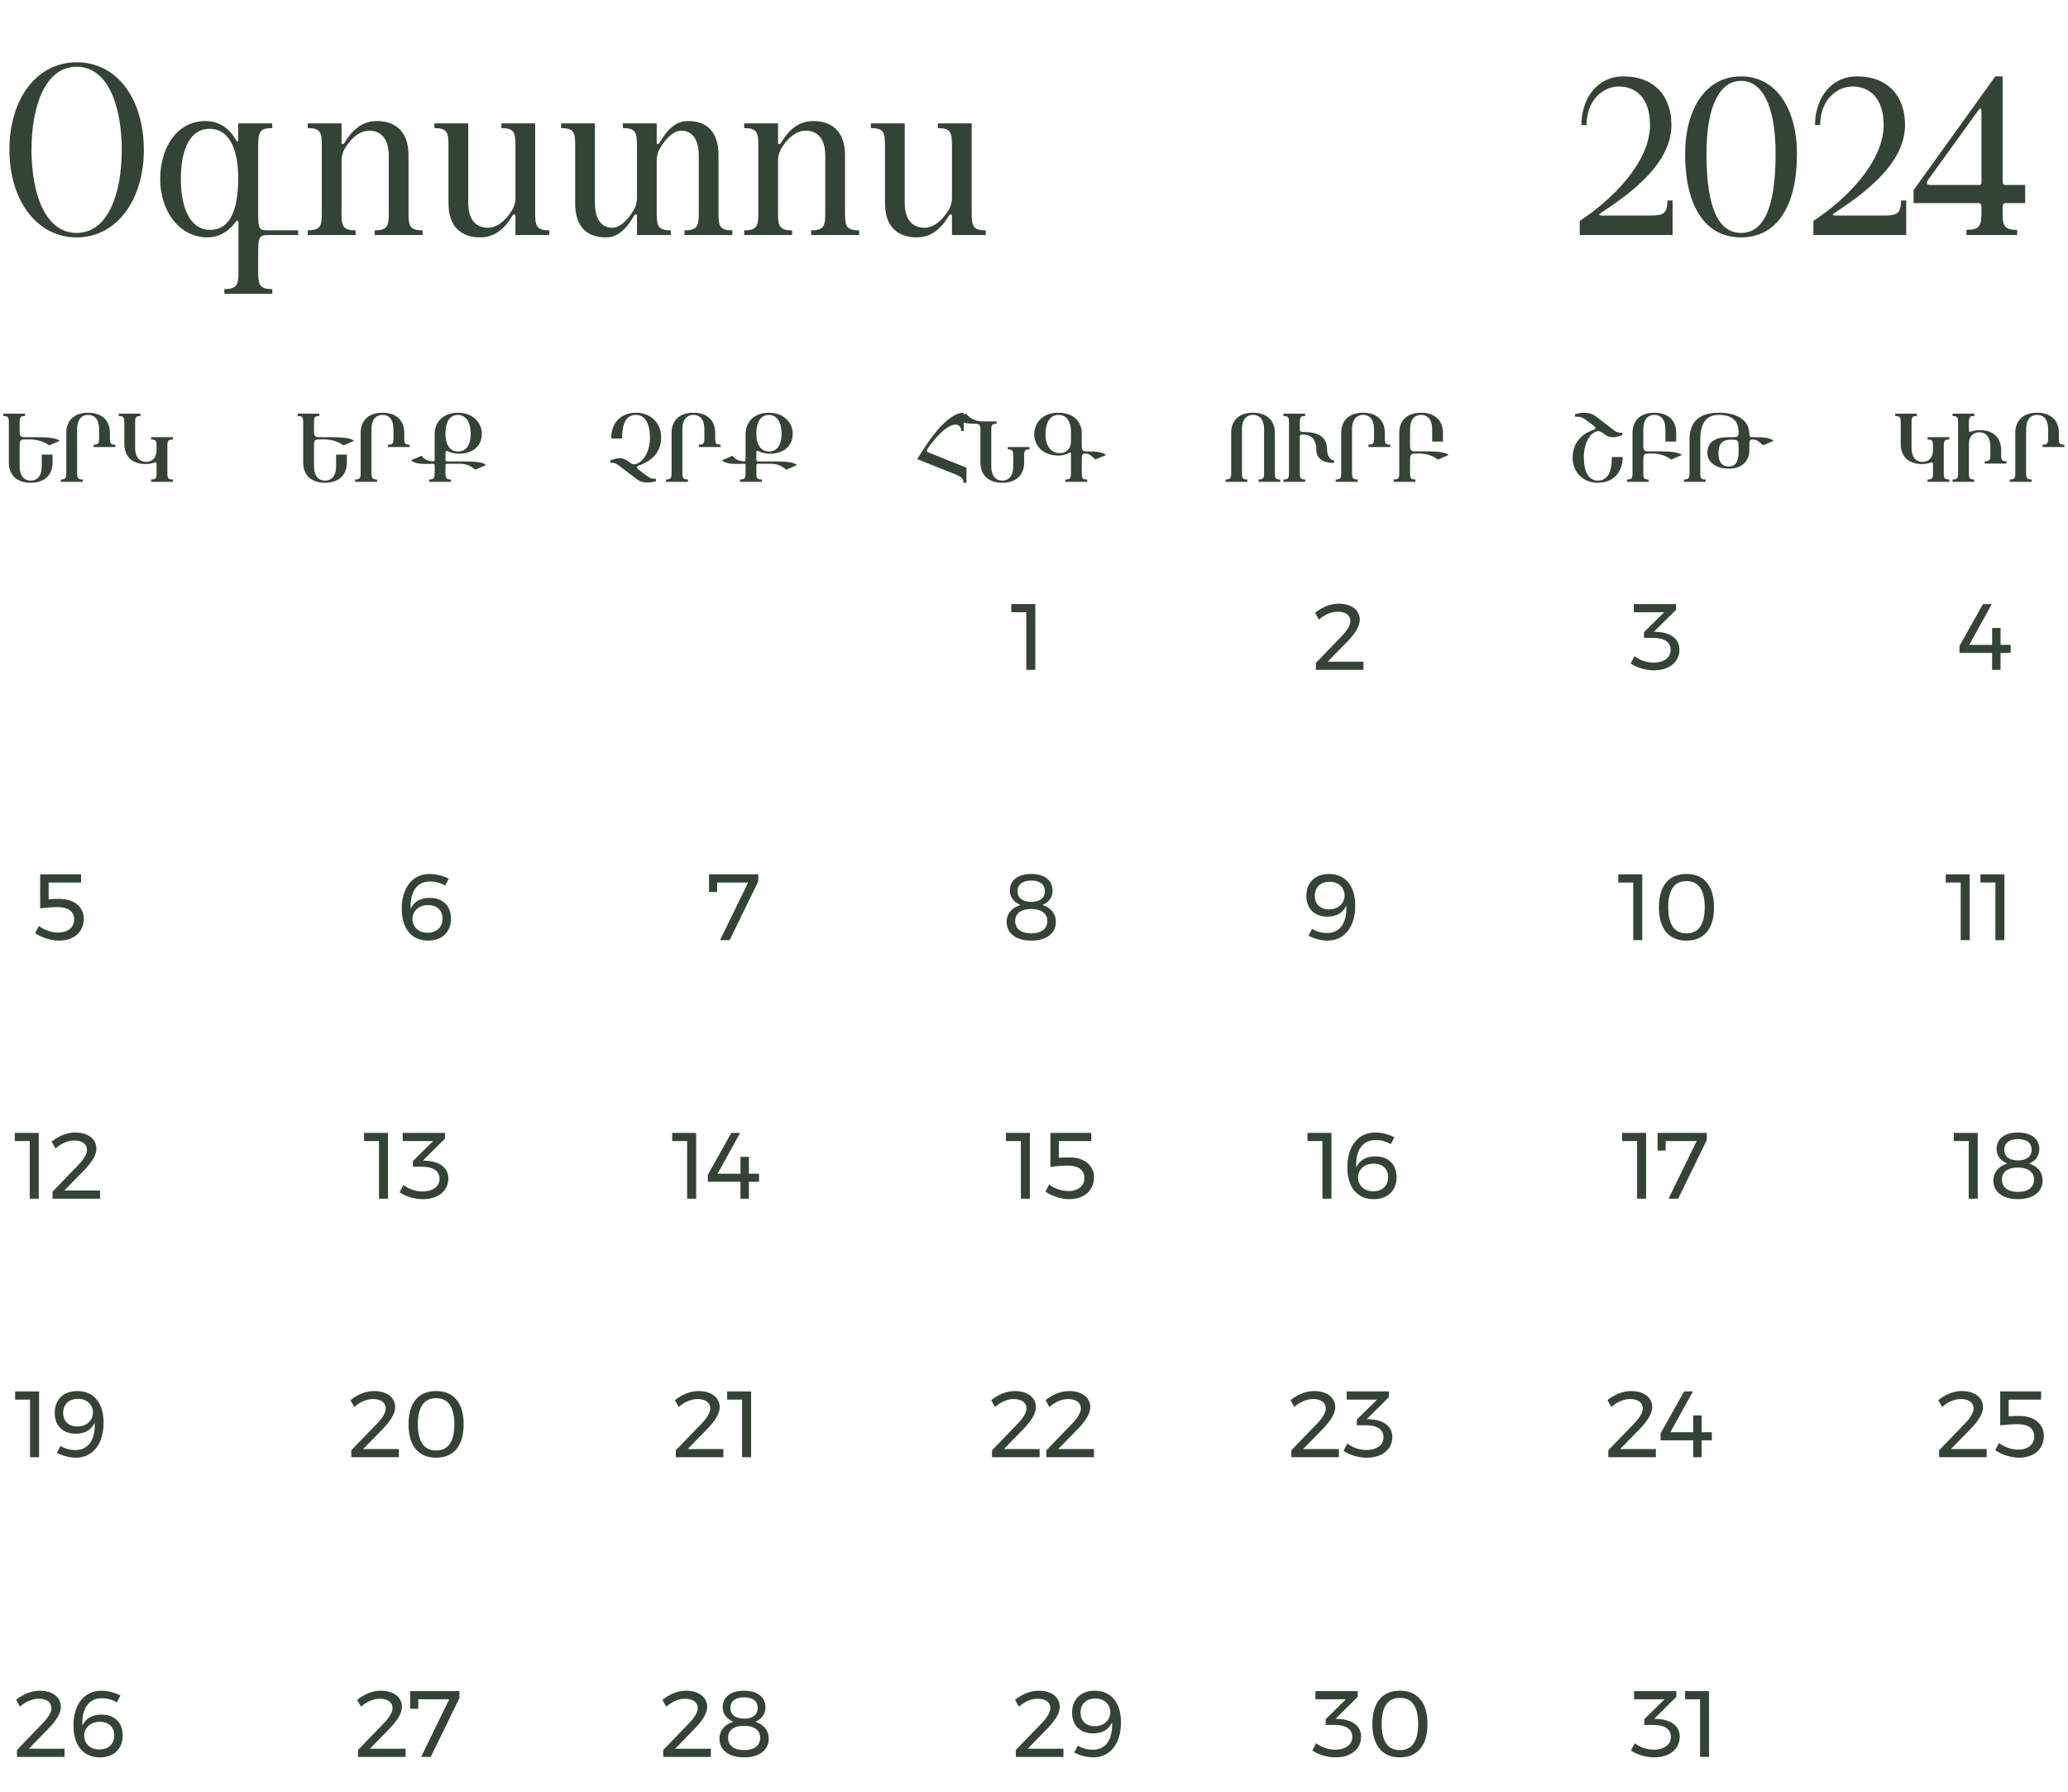 <?xml version="1.0" encoding="UTF-8"?> <svg xmlns="http://www.w3.org/2000/svg" width="352" height="305" viewBox="0 0 352 305" fill="none"><path d="M8.945 77.36V78.752C8.945 80.656 7.761 82.16 5.217 82.16C2.673 82.16 1.505 80.656 1.505 78.752V71.888C1.505 71.008 1.377 70.8 0.561 70.8V70.4H4.257V70.8C3.441 70.8 3.345 71.008 3.345 71.888V73.248C3.345 74.208 3.441 74.4 4.321 74.4H6.385C7.809 74.4 9.617 74.496 10.161 75.024L8.353 75.808C7.729 75.264 6.449 74.784 5.105 74.784H4.321C3.441 74.784 3.345 74.896 3.345 75.968V79.312C3.345 81.472 4.545 81.792 5.217 81.792C5.905 81.792 7.105 81.472 7.105 79.312V77.36H8.945ZM14.086 81.6V82H10.342V81.6C11.158 81.6 11.286 81.376 11.286 80.496V73.648C11.286 71.744 12.454 70.24 14.998 70.24C17.542 70.24 18.71 71.744 18.71 73.648V74.576C18.71 75.456 18.806 75.68 19.638 75.68V76.08H15.926V75.68C16.742 75.68 16.87 75.456 16.87 74.576V73.088C16.87 70.928 15.686 70.608 14.998 70.608C14.326 70.608 13.126 70.928 13.126 73.088V80.496C13.142 81.376 13.27 81.6 14.086 81.6ZM29.433 81.6V82H25.721V81.6C26.537 81.6 26.649 81.376 26.649 80.496V78.96C26.649 78.672 26.521 78.656 26.361 78.704C26.137 78.784 25.513 78.976 24.809 78.976C22.265 78.976 21.161 77.472 21.161 75.568V71.904C21.161 71.024 21.033 70.8 20.217 70.8V70.4H23.913V70.8C23.097 70.8 23.001 71.024 23.001 71.904V76.128C23.001 78.288 24.185 78.608 24.873 78.608C25.465 78.608 26.649 78.336 26.649 76.544V75.904C26.649 75.024 26.537 74.8 25.721 74.8V74.4H29.433V74.8C28.601 74.8 28.489 75.024 28.489 75.904V80.496C28.489 81.376 28.601 81.6 29.433 81.6Z" fill="#344434"></path><path d="M59.047 77.36V78.752C59.047 80.656 57.863 82.16 55.319 82.16C52.775 82.16 51.607 80.656 51.607 78.752V71.888C51.607 71.008 51.479 70.8 50.663 70.8V70.4H54.359V70.8C53.543 70.8 53.447 71.008 53.447 71.888V73.248C53.447 74.208 53.543 74.4 54.423 74.4H56.487C57.911 74.4 59.719 74.496 60.263 75.024L58.455 75.808C57.831 75.264 56.551 74.784 55.207 74.784H54.423C53.543 74.784 53.447 74.896 53.447 75.968V79.312C53.447 81.472 54.647 81.792 55.319 81.792C56.007 81.792 57.207 81.472 57.207 79.312V77.36H59.047ZM64.188 81.6V82H60.444V81.6C61.26 81.6 61.388 81.376 61.388 80.496V73.648C61.388 71.744 62.556 70.24 65.1 70.24C67.644 70.24 68.812 71.744 68.812 73.648V74.576C68.812 75.456 68.908 75.68 69.74 75.68V76.08H66.028V75.68C66.844 75.68 66.972 75.456 66.972 74.576V73.088C66.972 70.928 65.788 70.608 65.1 70.608C64.428 70.608 63.228 70.928 63.228 73.088V80.496C63.244 81.376 63.372 81.6 64.188 81.6ZM77.951 76.848C78.847 76.848 80.111 76.336 80.111 73.808C80.111 71.376 78.943 70.608 77.951 70.608C77.135 70.608 75.823 71.072 75.823 73.808C75.823 76.384 77.199 76.848 77.951 76.848ZM82.735 79.152L80.911 79.936C80.367 79.504 79.615 78.928 78.351 78.928H76.143C75.871 78.928 75.823 78.96 75.823 79.28V80.496C75.823 81.376 75.935 81.6 76.751 81.6V82H73.039V81.6C73.871 81.6 73.983 81.376 73.983 80.496V79.328C73.983 78.96 73.935 78.928 73.663 78.928C73.471 78.928 73.263 78.928 73.071 78.944C71.791 78.976 70.687 78.944 69.935 78.352L71.743 77.568C72.127 78.064 72.751 78.496 73.711 78.512C73.919 78.512 73.983 78.432 73.983 78.128V73.904C73.983 71.712 75.551 70.24 77.951 70.24C80.495 70.24 82.015 71.936 82.015 73.808C82.015 75.84 80.575 77.216 78.063 77.216C77.375 77.216 76.607 77.008 76.127 76.768C75.887 76.64 75.823 76.8 75.823 77.152V78.208C75.823 78.608 76.143 78.528 76.495 78.528H79.247C81.039 78.528 82.271 78.688 82.735 79.152Z" fill="#344434"></path><path d="M111.661 81.488V81.888C111.405 81.984 110.717 82.112 110.445 82.112C109.869 82.112 109.117 82.112 108.413 81.568L105.277 79.184C104.925 78.928 104.605 78.752 104.141 78.752H103.885V78.336C103.965 78.32 104.445 78.16 104.541 78.144C104.941 77.984 105.981 77.76 106.877 78.464L107.229 78.736C107.757 79.136 108.173 79.088 108.685 78.784C109.805 78.144 110.637 76.48 110.637 74.576C110.637 72.16 109.837 70.608 108.253 70.608C106.717 70.608 105.885 71.808 105.885 74.624H104.029C104.029 71.872 105.741 70.24 108.269 70.24C110.781 70.24 112.541 72 112.541 74.432C112.541 76.576 111.389 78.304 108.717 79.232C108.221 79.408 108.365 79.696 108.941 80.128L110.317 81.12C110.669 81.376 110.973 81.488 111.405 81.488C111.501 81.488 111.565 81.488 111.661 81.488ZM117.11 81.6V82H113.366V81.6C114.182 81.6 114.31 81.376 114.31 80.496V73.648C114.31 71.744 115.478 70.24 118.022 70.24C120.566 70.24 121.734 71.744 121.734 73.648V74.576C121.734 75.456 121.83 75.68 122.662 75.68V76.08H118.95V75.68C119.766 75.68 119.894 75.456 119.894 74.576V73.088C119.894 70.928 118.71 70.608 118.022 70.608C117.35 70.608 116.15 70.928 116.15 73.088V80.496C116.166 81.376 116.294 81.6 117.11 81.6ZM130.873 76.848C131.769 76.848 133.033 76.336 133.033 73.808C133.033 71.376 131.865 70.608 130.873 70.608C130.057 70.608 128.745 71.072 128.745 73.808C128.745 76.384 130.121 76.848 130.873 76.848ZM135.657 79.152L133.833 79.936C133.289 79.504 132.537 78.928 131.273 78.928H129.065C128.793 78.928 128.745 78.96 128.745 79.28V80.496C128.745 81.376 128.857 81.6 129.673 81.6V82H125.961V81.6C126.793 81.6 126.905 81.376 126.905 80.496V79.328C126.905 78.96 126.857 78.928 126.585 78.928C126.393 78.928 126.185 78.928 125.993 78.944C124.713 78.976 123.609 78.944 122.857 78.352L124.665 77.568C125.049 78.064 125.673 78.496 126.633 78.512C126.841 78.512 126.905 78.432 126.905 78.128V73.904C126.905 71.712 128.473 70.24 130.873 70.24C133.417 70.24 134.937 71.936 134.937 73.808C134.937 75.84 133.497 77.216 130.985 77.216C130.297 77.216 129.529 77.008 129.049 76.768C128.809 76.64 128.745 76.8 128.745 77.152V78.208C128.745 78.608 129.065 78.528 129.417 78.528H132.169C133.961 78.528 135.193 78.688 135.657 79.152Z" fill="#344434"></path><path d="M164.501 79.6V82.16H164.005C164.005 81.344 163.349 81.008 162.629 80.736L156.117 78.128C156.837 77.072 160.677 70.24 164.037 70.24V73.36H163.621C163.621 72.576 163.109 72.256 162.629 72.256C162.341 72.256 160.661 72.4 157.941 76.288C157.733 76.592 157.589 76.832 158.021 76.992L164.501 79.6ZM174.324 77.584V78.752C174.324 80.656 173.14 82.16 170.596 82.16C168.052 82.16 166.884 80.656 166.884 78.752V73.216C166.884 72.336 166.772 72.112 165.78 72.112C164.228 72.112 163.204 71.776 162.676 71.152L164.468 70.384C164.74 70.928 165.908 71.712 167.14 71.712H169.636V72.112C168.82 72.112 168.724 72.336 168.724 73.216V79.312C168.724 81.472 169.908 81.792 170.596 81.792C171.284 81.792 172.468 81.472 172.468 79.312V77.584C172.468 76.704 172.356 76.48 171.54 76.48V76.08H175.236V76.48C174.42 76.48 174.324 76.704 174.324 77.584ZM182.292 75.232V73.568C182.292 71.376 181.316 70.608 180.164 70.608C178.868 70.608 177.956 71.712 177.956 73.968C177.956 75.888 178.916 77.12 180.404 77.12C181.604 77.12 182.292 76.208 182.292 75.232ZM185.06 81.6V82H181.348V81.6C182.18 81.6 182.292 81.376 182.292 80.496V77.296C182.292 77.008 182.228 76.928 182.052 77.04C181.492 77.392 180.676 77.536 180.292 77.536C177.092 77.536 176.036 75.456 176.036 73.92C176.036 72.176 177.268 70.24 180.132 70.24C182.692 70.24 184.132 71.712 184.132 73.776V75.712C184.132 76.704 184.26 76.816 184.98 76.816C186.228 76.816 187.588 76.848 188.26 77.44L186.452 78.192C186.052 77.872 185.508 77.184 184.756 77.184C184.26 77.184 184.132 77.312 184.132 78.352V80.496C184.132 81.376 184.228 81.6 185.06 81.6Z" fill="#344434"></path><path d="M217.912 81.6V82H214.216V81.6C215.032 81.6 215.16 81.376 215.16 80.496V73.088C215.16 70.928 213.96 70.608 213.272 70.608C212.6 70.608 211.4 70.928 211.4 73.088V80.496C211.4 81.376 211.496 81.6 212.312 81.6V82H208.616V81.6C209.432 81.6 209.56 81.376 209.56 80.496V73.648C209.56 71.744 210.728 70.24 213.272 70.24C215.816 70.24 217 71.744 217 73.648V80.496C217 81.376 217.096 81.6 217.912 81.6ZM227.084 78.368V78.784C225.932 78.784 224.044 78.512 224.044 76.48C224.044 74.592 223.02 73.952 221.676 73.952C221.388 73.952 221.244 74.016 221.244 74.368V80.496C221.244 81.376 221.34 81.6 222.156 81.6V82H218.46V81.6C219.276 81.6 219.404 81.376 219.404 80.496V71.904C219.404 71.024 219.276 70.8 218.46 70.8V70.4H222.156V70.8C221.34 70.8 221.244 71.024 221.244 71.904V72.96C221.244 73.376 221.276 73.52 221.884 73.52C224.108 73.52 225.884 74.176 225.884 76.464C225.884 77.616 226.46 78.368 227.084 78.368ZM231.094 81.6V82H227.35V81.6C228.166 81.6 228.294 81.376 228.294 80.496V73.648C228.294 71.744 229.462 70.24 232.006 70.24C234.55 70.24 235.718 71.744 235.718 73.648V74.576C235.718 75.456 235.814 75.68 236.646 75.68V76.08H232.934V75.68C233.75 75.68 233.878 75.456 233.878 74.576V73.088C233.878 70.928 232.694 70.608 232.006 70.608C231.334 70.608 230.134 70.928 230.134 73.088V80.496C230.15 81.376 230.278 81.6 231.094 81.6ZM238.169 80.512V73.648C238.169 71.744 239.337 70.24 241.881 70.24C244.425 70.24 245.609 71.744 245.609 73.648V75.152H243.769V73.088C243.769 70.928 242.569 70.608 241.881 70.608C241.209 70.608 240.009 70.928 240.009 73.088V75.664C240.009 76.624 240.105 76.816 240.985 76.816H242.873C244.297 76.816 246.025 76.912 246.569 77.424L244.745 78.224C244.121 77.68 242.857 77.184 241.689 77.184H240.985C240.105 77.184 240.009 77.36 240.009 78.384V80.512C240.009 81.392 240.105 81.6 240.921 81.6V82H237.225V81.6C238.041 81.6 238.169 81.392 238.169 80.512Z" fill="#344434"></path><path d="M274.356 77.776H276.196C276.196 80.528 274.484 82.16 271.956 82.16C269.444 82.16 267.684 80.336 267.684 77.904C267.684 75.872 268.692 74 271.284 73.136C271.78 72.96 271.636 72.704 271.044 72.272L269.668 71.28C269.316 71.008 268.772 70.912 268.324 70.912C268.228 70.912 268.164 70.912 268.084 70.912V70.512C268.324 70.416 269.124 70.24 269.428 70.24C270.004 70.24 270.884 70.288 271.604 70.832L274.724 73.232C275.076 73.504 275.412 73.648 275.876 73.648H276.132V74.064C276.052 74.08 275.572 74.24 275.476 74.256C275.076 74.416 274.036 74.64 273.14 73.936L272.788 73.664C272.26 73.264 271.844 73.312 271.332 73.616C270.212 74.256 269.588 75.984 269.588 77.824C269.588 80.24 270.388 81.792 271.972 81.792C273.508 81.792 274.356 80.592 274.356 77.776ZM277.872 80.512V73.648C277.872 71.744 279.04 70.24 281.584 70.24C284.128 70.24 285.312 71.744 285.312 73.648V75.152H283.472V73.088C283.472 70.928 282.272 70.608 281.584 70.608C280.912 70.608 279.712 70.928 279.712 73.088V75.664C279.712 76.624 279.808 76.816 280.688 76.816H282.576C284 76.816 285.728 76.912 286.272 77.424L284.448 78.224C283.824 77.68 282.56 77.184 281.392 77.184H280.688C279.808 77.184 279.712 77.36 279.712 78.384V80.512C279.712 81.392 279.808 81.6 280.624 81.6V82H276.928V81.6C277.744 81.6 277.872 81.392 277.872 80.512ZM295.927 77.088V75.904C295.927 74.912 295.703 74.816 294.695 74.816C293.095 74.816 292.503 75.6 292.503 77.152C292.503 78.816 293.287 79.392 294.247 79.392C295.239 79.392 295.927 78.752 295.927 77.088ZM301.911 75.024L300.087 75.792C299.703 75.456 299.175 74.8 298.407 74.8C297.815 74.8 297.767 74.912 297.767 75.84V76.544C297.767 78.64 296.359 79.76 294.247 79.76C292.247 79.76 290.615 78.768 290.615 77.088C290.615 75.184 292.039 74.4 294.055 74.4H294.871C295.815 74.4 295.927 74.32 295.927 73.488C295.927 70.848 293.719 70.608 292.583 70.608C290.599 70.608 289.415 71.808 289.415 74.784V80.496C289.415 81.376 289.511 81.6 290.327 81.6V82H286.631V81.6C287.447 81.6 287.575 81.376 287.575 80.496V74.88C287.575 71.888 289.111 70.24 292.583 70.24C295.127 70.24 297.655 71.104 297.767 73.84C297.799 74.336 297.863 74.4 298.407 74.4C299.879 74.384 301.223 74.432 301.911 75.024Z" fill="#344434"></path><path d="M331.801 81.6V82H328.089V81.6C328.905 81.6 329.017 81.376 329.017 80.496V78.96C329.017 78.672 328.889 78.656 328.729 78.704C328.505 78.784 327.881 78.976 327.177 78.976C324.633 78.976 323.529 77.472 323.529 75.568V71.904C323.529 71.024 323.401 70.8 322.585 70.8V70.4H326.281V70.8C325.465 70.8 325.369 71.024 325.369 71.904V76.128C325.369 78.288 326.553 78.608 327.241 78.608C327.833 78.608 329.017 78.336 329.017 76.544V75.904C329.017 75.024 328.905 74.8 328.089 74.8V74.4H331.801V74.8C330.969 74.8 330.857 75.024 330.857 75.904V80.496C330.857 81.376 330.969 81.6 331.801 81.6ZM341.534 78.496V78.896H337.838V78.496C338.654 78.496 338.782 78.272 338.782 77.392V76.048C338.782 73.888 337.598 73.568 336.91 73.568C336.302 73.568 335.134 73.84 335.134 75.632V80.496C335.134 81.376 335.23 81.6 336.046 81.6V82H332.35V81.6C333.166 81.6 333.294 81.376 333.294 80.496V71.904C333.294 71.024 333.166 70.8 332.35 70.8V70.4H336.046V70.8C335.23 70.8 335.134 71.024 335.134 71.904V73.184C335.134 73.456 335.23 73.536 335.406 73.472C335.63 73.392 336.27 73.2 336.958 73.2C339.502 73.2 340.622 74.704 340.622 76.608V77.392C340.622 78.272 340.718 78.496 341.534 78.496ZM345.829 81.6V82H342.085V81.6C342.901 81.6 343.029 81.376 343.029 80.496V73.648C343.029 71.744 344.197 70.24 346.741 70.24C349.285 70.24 350.453 71.744 350.453 73.648V74.576C350.453 75.456 350.549 75.68 351.381 75.68V76.08H347.669V75.68C348.485 75.68 348.613 75.456 348.613 74.576V73.088C348.613 70.928 347.429 70.608 346.741 70.608C346.069 70.608 344.869 70.928 344.869 73.088V80.496C344.885 81.376 345.013 81.6 345.829 81.6Z" fill="#344434"></path><path d="M13.043 39.64C18.443 39.64 20.723 32.84 20.723 25.52C20.723 18.16 18.443 11.36 13.043 11.36C7.643 11.36 5.363 18.16 5.363 25.52C5.363 32.84 7.643 39.64 13.043 39.64ZM13.043 40.4C6.203 40.4 1.603 34 1.603 25.52C1.603 16.84 6.203 10.6 13.083 10.6C19.923 10.6 24.483 16.84 24.483 25.52C24.483 34 19.883 40.4 13.043 40.4ZM35.747 39.12C38.947 39.12 40.547 36.16 40.547 30.32C40.547 25.08 38.867 21.92 35.667 21.92C32.467 21.92 30.787 25.2 30.787 30.48C30.787 35.72 32.547 39.12 35.747 39.12ZM46.347 49.2V50H38.187V49.2C40.387 49.2 40.587 48.44 40.587 46.24V37.88C40.587 37.4 40.267 37.56 40.187 37.68C38.747 39.72 36.827 40.4 35.387 40.4C30.307 40.4 27.267 35.68 27.267 30.48C27.267 25.28 29.987 20.6 34.987 20.6C37.067 20.6 38.947 21.64 40.147 23.8C40.267 24 40.547 24.24 40.547 23.88V21H46.347V21.8C44.147 21.8 43.947 22.56 43.947 24.72V36.28C43.947 39.04 44.067 39.2 45.787 39.2H50.747V40H45.787C44.187 40 43.947 40.16 43.947 42.92V46.24C43.947 48.44 44.147 49.2 46.347 49.2ZM71.935 39.2V40H63.775V39.2C65.975 39.2 66.175 38.44 66.175 36.24V26.56C66.175 23.44 64.735 22.24 62.775 22.24C61.695 22.24 60.015 22.96 58.575 25.48C58.415 25.76 58.135 26.6 58.135 27.12V36.24C58.135 38.44 58.335 39.2 60.535 39.2V40H52.375V39.2C54.575 39.2 54.775 38.44 54.775 36.24V24.72C54.775 22.56 54.575 21.8 52.375 21.8V21H58.135V24.32C58.135 24.56 58.455 24.64 58.695 24.24C60.375 21.36 62.375 20.6 64.135 20.6C66.895 20.6 69.535 21.96 69.535 26.44V36.24C69.535 38.44 69.735 39.2 71.935 39.2ZM93.498 39.2V40H87.737V36.68C87.737 36.44 87.418 36.36 87.177 36.76C85.498 39.64 83.498 40.4 81.737 40.4C78.978 40.4 76.338 39.04 76.338 34.56V24.76C76.338 22.56 76.138 21.8 73.938 21.8V21H79.698V34.44C79.698 37.56 81.138 38.76 83.097 38.76C84.177 38.76 85.858 38.04 87.297 35.52C87.457 35.24 87.737 34.4 87.737 33.88V24.76C87.737 22.56 87.537 21.8 85.338 21.8V21H91.097V36.28C91.097 38.44 91.297 39.2 93.498 39.2ZM124.66 39.2V40H116.5V39.2C118.7 39.2 118.94 38.44 118.94 36.24V26.56C118.94 23.44 117.66 22.24 115.94 22.24C115.06 22.24 113.66 22.92 112.22 25.44C112.06 25.72 111.78 26.6 111.78 27.12V36.24C111.78 38.44 111.98 39.2 114.18 39.2V40H108.42V36.68C108.42 36.44 108.14 36.36 107.9 36.76C106.22 39.64 104.7 40.4 103.1 40.4C100.34 40.4 97.9 39.04 97.9 34.56V24.76C97.9 22.56 97.7 21.8 95.5 21.8V21H101.26V34.44C101.26 37.56 102.54 38.76 104.26 38.76C105.14 38.76 106.54 38.08 107.98 35.56C108.14 35.28 108.42 34.4 108.42 33.88V24.76C108.42 22.56 108.22 21.8 106.02 21.8V21H111.78V24.32C111.78 24.56 112.06 24.64 112.3 24.24C113.98 21.36 115.5 20.6 117.1 20.6C119.86 20.6 122.3 21.96 122.3 26.44V36.24C122.3 38.44 122.46 39.2 124.66 39.2ZM146.232 39.2V40H138.072V39.2C140.272 39.2 140.472 38.44 140.472 36.24V26.56C140.472 23.44 139.032 22.24 137.072 22.24C135.992 22.24 134.312 22.96 132.872 25.48C132.712 25.76 132.432 26.6 132.432 27.12V36.24C132.432 38.44 132.632 39.2 134.832 39.2V40H126.672V39.2C128.872 39.2 129.072 38.44 129.072 36.24V24.72C129.072 22.56 128.872 21.8 126.672 21.8V21H132.432V24.32C132.432 24.56 132.752 24.64 132.992 24.24C134.672 21.36 136.672 20.6 138.432 20.6C141.192 20.6 143.832 21.96 143.832 26.44V36.24C143.832 38.44 144.032 39.2 146.232 39.2ZM167.794 39.2V40H162.034V36.68C162.034 36.44 161.714 36.36 161.474 36.76C159.794 39.64 157.794 40.4 156.034 40.4C153.274 40.4 150.634 39.04 150.634 34.56V24.76C150.634 22.56 150.434 21.8 148.234 21.8V21H153.994V34.44C153.994 37.56 155.434 38.76 157.394 38.76C158.474 38.76 160.154 38.04 161.594 35.52C161.754 35.24 162.034 34.4 162.034 33.88V24.76C162.034 22.56 161.834 21.8 159.634 21.8V21H165.394V36.28C165.394 38.44 165.594 39.2 167.794 39.2Z" fill="#344434"></path><path d="M284.696 40H268.896V37.6C274.376 34 280.856 27.64 280.856 21.24C280.856 16.88 278.616 14.72 275.536 14.72C272.976 14.72 270.056 16.92 270.056 21.28H269.176C269.176 16.68 271.936 13 276.296 13C281.816 13 284.496 16.6 284.496 21.24C284.496 27.56 278.296 32.44 272.496 36.24C272.096 36.52 272.056 36.68 272.616 36.68H280.936C283.136 36.68 283.816 36.32 283.816 34.12H284.696V40ZM296.346 40.4C289.906 40.4 286.826 34.56 286.826 26.24C286.826 18.64 290.266 13 296.346 13C302.426 13 305.866 18.64 305.866 26.24C305.866 34.56 302.786 40.4 296.346 40.4ZM296.346 39.64C300.026 39.64 302.226 35.76 302.226 26.16C302.226 17.72 299.826 13.76 296.346 13.76C292.866 13.76 290.466 17.72 290.466 26.16C290.466 35.76 292.666 39.64 296.346 39.64ZM324.462 40H308.662V37.6C314.142 34 320.622 27.64 320.622 21.24C320.622 16.88 318.382 14.72 315.302 14.72C312.742 14.72 309.822 16.92 309.822 21.28H308.942C308.942 16.68 311.702 13 316.062 13C321.582 13 324.262 16.6 324.262 21.24C324.262 27.56 318.062 32.44 312.262 36.24C311.862 36.52 311.822 36.68 312.382 36.68H320.702C322.902 36.68 323.582 36.32 323.582 34.12H324.462V40ZM343.351 40H334.711V39.12C336.911 39.12 337.271 38.44 337.271 36.24V35.28C337.271 34.48 336.911 34.56 336.431 34.56H325.711V32.36L339.631 13H340.871V30.76C340.871 31.56 341.191 31.48 341.671 31.48H344.711V34.56H341.671C341.191 34.56 340.871 34.52 340.871 35.32V36.24C340.871 38.44 341.151 39.12 343.351 39.12V40ZM337.271 30.76V19C337.271 18.2 336.991 18.4 336.631 18.92L328.231 30.56C327.871 31.08 327.831 31.48 328.591 31.48H336.471C337.151 31.48 337.271 31.56 337.271 30.76Z" fill="#344434"></path><path d="M172.143 102.8H176.223V114H174.687V104.192H172.143V102.8Z" fill="#344434"></path><path d="M175.518 148.736C177.774 148.736 179.166 149.808 179.166 151.584C179.166 152.704 178.51 153.568 177.438 154.016C178.846 154.464 179.726 155.472 179.726 156.864C179.726 158.848 178.11 160.08 175.534 160.08C172.958 160.08 171.342 158.864 171.342 156.896C171.342 155.488 172.254 154.464 173.694 154.016C172.558 153.536 171.886 152.672 171.886 151.536C171.886 149.792 173.294 148.736 175.518 148.736ZM175.534 149.856C174.062 149.856 173.198 150.528 173.198 151.664C173.198 152.816 174.062 153.488 175.534 153.488C177.006 153.488 177.854 152.816 177.854 151.664C177.854 150.528 177.006 149.856 175.534 149.856ZM175.518 154.704C173.806 154.704 172.798 155.456 172.798 156.72C172.798 158.064 173.806 158.848 175.534 158.848C177.246 158.848 178.27 158.064 178.27 156.736C178.27 155.472 177.246 154.704 175.518 154.704Z" fill="#344434"></path><path d="M171.221 192.8H175.301V204H173.765V194.192H171.221V192.8ZM182.103 196.976C184.615 196.976 186.215 198.4 186.215 200.336C186.215 202.592 184.551 204.08 181.991 204.08C180.647 204.08 179.079 203.568 177.943 202.816L178.567 201.584C179.543 202.304 180.743 202.704 181.847 202.704C183.527 202.704 184.583 201.824 184.583 200.448C184.583 199.168 183.591 198.368 181.751 198.368C181.159 198.368 179.623 198.464 178.791 198.592V192.8H185.751V194.192H180.231V197.04C180.791 196.992 181.607 196.976 182.103 196.976Z" fill="#344434"></path><path d="M170.874 246.608H176.954V248H168.858V246.816L173.194 242.32C174.122 241.392 174.73 240.4 174.73 239.712C174.73 238.704 173.914 238.096 172.538 238.096C171.498 238.096 170.298 238.608 169.37 239.456L168.714 238.288C169.898 237.328 171.322 236.736 172.73 236.736C174.89 236.736 176.33 237.808 176.33 239.504C176.33 240.592 175.482 241.872 174.25 243.152L170.874 246.608ZM180.124 246.608H186.204V248H178.108V246.816L182.444 242.32C183.372 241.392 183.98 240.4 183.98 239.712C183.98 238.704 183.164 238.096 181.788 238.096C180.748 238.096 179.548 238.608 178.62 239.456L177.964 238.288C179.148 237.328 180.572 236.736 181.98 236.736C184.14 236.736 185.58 237.808 185.58 239.504C185.58 240.592 184.732 241.872 183.5 243.152L180.124 246.608Z" fill="#344434"></path><path d="M174.929 297.608H181.009V299H172.913V297.816L177.249 293.32C178.177 292.392 178.785 291.4 178.785 290.712C178.785 289.704 177.969 289.096 176.593 289.096C175.553 289.096 174.353 289.608 173.425 290.456L172.769 289.288C173.953 288.328 175.377 287.736 176.785 287.736C178.945 287.736 180.385 288.808 180.385 290.504C180.385 291.592 179.537 292.872 178.305 294.152L174.929 297.608ZM183.459 297.08C184.179 297.528 185.123 297.784 185.987 297.784C188.291 297.784 189.427 295.928 189.283 293.112C188.755 294.344 187.619 295 186.067 295C183.843 295 182.483 293.624 182.483 291.448C182.483 289.16 184.019 287.736 186.339 287.736C189.107 287.736 190.803 289.72 190.803 293.144C190.803 296.728 188.979 299.08 186.083 299.08C185.027 299.08 183.763 298.744 182.851 298.248L183.459 297.08ZM186.435 289.064C184.947 289.064 183.923 289.96 183.923 291.464C183.923 292.872 184.867 293.768 186.339 293.768C188.019 293.768 188.995 292.632 188.995 291.368C188.995 290.344 188.227 289.064 186.435 289.064Z" fill="#344434"></path><path d="M225.999 112.608H232.079V114H223.983V112.816L228.319 108.32C229.247 107.392 229.855 106.4 229.855 105.712C229.855 104.704 229.039 104.096 227.663 104.096C226.623 104.096 225.423 104.608 224.495 105.456L223.839 104.288C225.023 103.328 226.447 102.736 227.855 102.736C230.015 102.736 231.455 103.808 231.455 105.504C231.455 106.592 230.607 107.872 229.375 109.152L225.999 112.608Z" fill="#344434"></path><path d="M223.334 158.08C224.054 158.528 224.998 158.784 225.862 158.784C228.166 158.784 229.302 156.928 229.158 154.112C228.63 155.344 227.494 156 225.942 156C223.718 156 222.358 154.624 222.358 152.448C222.358 150.16 223.894 148.736 226.214 148.736C228.982 148.736 230.678 150.72 230.678 154.144C230.678 157.728 228.854 160.08 225.958 160.08C224.902 160.08 223.638 159.744 222.726 159.248L223.334 158.08ZM226.31 150.064C224.822 150.064 223.798 150.96 223.798 152.464C223.798 153.872 224.742 154.768 226.214 154.768C227.894 154.768 228.87 153.632 228.87 152.368C228.87 151.344 228.102 150.064 226.31 150.064Z" fill="#344434"></path><path d="M222.549 192.8H226.629V204H225.093V194.192H222.549V192.8ZM236.727 194.72C236.007 194.272 235.047 194.016 234.183 194.016C231.847 194.016 230.711 195.872 230.855 198.672C231.399 197.456 232.535 196.8 234.103 196.8C236.343 196.8 237.719 198.176 237.719 200.352C237.719 202.64 236.167 204.08 233.831 204.08C231.031 204.08 229.335 202.08 229.335 198.64C229.335 195.072 231.175 192.736 234.071 192.736C235.143 192.736 236.423 193.056 237.335 193.552L236.727 194.72ZM233.831 198.032C232.135 198.032 231.143 199.152 231.159 200.416C231.143 201.456 231.927 202.736 233.735 202.736C235.239 202.736 236.279 201.84 236.279 200.336C236.279 198.912 235.319 198.032 233.831 198.032Z" fill="#344434"></path><path d="M221.819 246.608H227.899V248H219.803V246.816L224.139 242.32C225.067 241.392 225.675 240.4 225.675 239.712C225.675 238.704 224.859 238.096 223.483 238.096C222.443 238.096 221.243 238.608 220.315 239.456L219.659 238.288C220.843 237.328 222.267 236.736 223.675 236.736C225.835 236.736 227.275 237.808 227.275 239.504C227.275 240.592 226.427 241.872 225.195 243.152L221.819 246.608ZM233.325 241.552C235.517 241.68 236.989 242.752 236.989 244.544C236.989 246.624 235.309 248.08 232.637 248.08C231.197 248.08 229.693 247.6 228.685 246.912L229.341 245.664C230.221 246.352 231.389 246.768 232.541 246.768C234.397 246.768 235.485 245.888 235.485 244.592C235.485 243.248 234.365 242.56 232.493 242.56H230.957V241.584L234.397 238.192H229.229L229.213 236.8H236.413V237.776L232.653 241.504L233.325 241.552Z" fill="#344434"></path><path d="M228.013 292.552C230.205 292.68 231.677 293.752 231.677 295.544C231.677 297.624 229.997 299.08 227.325 299.08C225.885 299.08 224.381 298.6 223.373 297.912L224.029 296.664C224.909 297.352 226.077 297.768 227.229 297.768C229.085 297.768 230.173 296.888 230.173 295.592C230.173 294.248 229.053 293.56 227.181 293.56H225.645V292.584L229.085 289.192H223.917L223.901 287.8H231.101V288.776L227.341 292.504L228.013 292.552ZM238.284 287.736C241.292 287.736 242.972 289.752 242.972 293.4C242.972 297.048 241.292 299.08 238.284 299.08C235.26 299.08 233.596 297.048 233.596 293.4C233.596 289.752 235.26 287.736 238.284 287.736ZM238.284 288.952C236.236 288.952 235.18 290.424 235.18 293.4C235.18 296.36 236.236 297.848 238.284 297.848C240.332 297.848 241.388 296.36 241.388 293.4C241.388 290.424 240.332 288.952 238.284 288.952Z" fill="#344434"></path><path d="M282.2 107.552C284.392 107.68 285.864 108.752 285.864 110.544C285.864 112.624 284.184 114.08 281.512 114.08C280.072 114.08 278.568 113.6 277.56 112.912L278.216 111.664C279.096 112.352 280.264 112.768 281.416 112.768C283.272 112.768 284.36 111.888 284.36 110.592C284.36 109.248 283.24 108.56 281.368 108.56H279.832V107.584L283.272 104.192H278.104L278.088 102.8H285.288V103.776L281.528 107.504L282.2 107.552Z" fill="#344434"></path><path d="M275.455 148.8H279.535V160H277.999V150.192H275.455V148.8ZM287.058 148.736C290.066 148.736 291.746 150.752 291.746 154.4C291.746 158.048 290.066 160.08 287.058 160.08C284.034 160.08 282.37 158.048 282.37 154.4C282.37 150.752 284.034 148.736 287.058 148.736ZM287.058 149.952C285.01 149.952 283.954 151.424 283.954 154.4C283.954 157.36 285.01 158.848 287.058 158.848C289.106 158.848 290.162 157.36 290.162 154.4C290.162 151.424 289.106 149.952 287.058 149.952Z" fill="#344434"></path><path d="M276.104 192.8H280.184V204H278.648V194.192H276.104V192.8ZM282.138 192.8H290.522V194L285.642 204H284.01L288.794 194.192H283.53L283.514 195.808H282.138V192.8Z" fill="#344434"></path><path d="M275.772 246.608H281.852V248H273.756V246.816L278.092 242.32C279.02 241.392 279.628 240.4 279.628 239.712C279.628 238.704 278.812 238.096 277.436 238.096C276.396 238.096 275.196 238.608 274.268 239.456L273.612 238.288C274.796 237.328 276.22 236.736 277.628 236.736C279.788 236.736 281.228 237.808 281.228 239.504C281.228 240.592 280.38 241.872 279.148 243.152L275.772 246.608ZM291.374 243.744V245.12H289.646V248H288.206V245.12H282.654V243.936L286.654 236.8H288.158L284.318 243.744H288.206V240.88H289.646V243.744H291.374Z" fill="#344434"></path><path d="M282.247 292.552C284.439 292.68 285.911 293.752 285.911 295.544C285.911 297.624 284.231 299.08 281.559 299.08C280.119 299.08 278.615 298.6 277.607 297.912L278.263 296.664C279.143 297.352 280.311 297.768 281.463 297.768C283.319 297.768 284.407 296.888 284.407 295.592C284.407 294.248 283.287 293.56 281.415 293.56H279.879V292.584L283.319 289.192H278.151L278.135 287.8H285.335V288.776L281.575 292.504L282.247 292.552ZM286.823 287.8H290.903V299H289.367V289.192H286.823V287.8Z" fill="#344434"></path><path d="M342.249 109.744V111.12H340.521V114H339.081V111.12H333.529V109.936L337.529 102.8H339.033L335.193 109.744H339.081V106.88H340.521V109.744H342.249Z" fill="#344434"></path><path d="M331.19 148.8H335.27V160H333.734V150.192H331.19V148.8ZM337.096 148.8H341.176V160H339.64V150.192H337.096V148.8Z" fill="#344434"></path><path d="M332.557 192.8H336.637V204H335.101V194.192H332.557V192.8ZM343.471 192.736C345.727 192.736 347.119 193.808 347.119 195.584C347.119 196.704 346.463 197.568 345.391 198.016C346.799 198.464 347.679 199.472 347.679 200.864C347.679 202.848 346.063 204.08 343.487 204.08C340.911 204.08 339.295 202.864 339.295 200.896C339.295 199.488 340.207 198.464 341.647 198.016C340.511 197.536 339.839 196.672 339.839 195.536C339.839 193.792 341.247 192.736 343.471 192.736ZM343.487 193.856C342.015 193.856 341.151 194.528 341.151 195.664C341.151 196.816 342.015 197.488 343.487 197.488C344.959 197.488 345.807 196.816 345.807 195.664C345.807 194.528 344.959 193.856 343.487 193.856ZM343.471 198.704C341.759 198.704 340.751 199.456 340.751 200.72C340.751 202.064 341.759 202.848 343.487 202.848C345.199 202.848 346.223 202.064 346.223 200.736C346.223 199.472 345.199 198.704 343.471 198.704Z" fill="#344434"></path><path d="M332.077 246.608H338.157V248H330.061V246.816L334.397 242.32C335.325 241.392 335.933 240.4 335.933 239.712C335.933 238.704 335.117 238.096 333.741 238.096C332.701 238.096 331.501 238.608 330.573 239.456L329.917 238.288C331.101 237.328 332.525 236.736 333.933 236.736C336.093 236.736 337.533 237.808 337.533 239.504C337.533 240.592 336.685 241.872 335.453 243.152L332.077 246.608ZM343.775 240.976C346.287 240.976 347.887 242.4 347.887 244.336C347.887 246.592 346.223 248.08 343.663 248.08C342.319 248.08 340.751 247.568 339.615 246.816L340.239 245.584C341.215 246.304 342.415 246.704 343.519 246.704C345.199 246.704 346.255 245.824 346.255 244.448C346.255 243.168 345.263 242.368 343.423 242.368C342.831 242.368 341.295 242.464 340.463 242.592V236.8H347.423V238.192H341.903V241.04C342.463 240.992 343.279 240.976 343.775 240.976Z" fill="#344434"></path><path d="M10.15 152.976C12.662 152.976 14.262 154.4 14.262 156.336C14.262 158.592 12.598 160.08 10.038 160.08C8.694 160.08 7.126 159.568 5.99 158.816L6.614 157.584C7.59 158.304 8.79 158.704 9.894 158.704C11.574 158.704 12.63 157.824 12.63 156.448C12.63 155.168 11.638 154.368 9.798 154.368C9.206 154.368 7.67 154.464 6.838 154.592V148.8H13.798V150.192H8.278V153.04C8.838 152.992 9.654 152.976 10.15 152.976Z" fill="#344434"></path><path d="M2.518 192.8H6.598V204H5.062V194.192H2.518V192.8ZM10.952 202.608H17.032V204H8.936V202.816L13.272 198.32C14.2 197.392 14.808 196.4 14.808 195.712C14.808 194.704 13.992 194.096 12.616 194.096C11.576 194.096 10.376 194.608 9.448 195.456L8.792 194.288C9.976 193.328 11.4 192.736 12.808 192.736C14.968 192.736 16.408 193.808 16.408 195.504C16.408 196.592 15.56 197.872 14.328 199.152L10.952 202.608Z" fill="#344434"></path><path d="M2.573 236.8H6.653V248H5.117V238.192H2.573V236.8ZM10.287 246.08C11.007 246.528 11.951 246.784 12.815 246.784C15.119 246.784 16.255 244.928 16.111 242.112C15.583 243.344 14.447 244 12.895 244C10.671 244 9.311 242.624 9.311 240.448C9.311 238.16 10.847 236.736 13.167 236.736C15.935 236.736 17.631 238.72 17.631 242.144C17.631 245.728 15.807 248.08 12.911 248.08C11.855 248.08 10.591 247.744 9.679 247.248L10.287 246.08ZM13.263 238.064C11.775 238.064 10.751 238.96 10.751 240.464C10.751 241.872 11.695 242.768 13.167 242.768C14.847 242.768 15.823 241.632 15.823 240.368C15.823 239.344 15.055 238.064 13.263 238.064Z" fill="#344434"></path><path d="M4.905 297.608H10.985V299H2.889V297.816L7.225 293.32C8.153 292.392 8.761 291.4 8.761 290.712C8.761 289.704 7.945 289.096 6.569 289.096C5.529 289.096 4.329 289.608 3.401 290.456L2.745 289.288C3.929 288.328 5.353 287.736 6.761 287.736C8.921 287.736 10.361 288.808 10.361 290.504C10.361 291.592 9.513 292.872 8.281 294.152L4.905 297.608ZM19.899 289.72C19.179 289.272 18.219 289.016 17.355 289.016C15.019 289.016 13.883 290.872 14.027 293.672C14.571 292.456 15.707 291.8 17.275 291.8C19.515 291.8 20.891 293.176 20.891 295.352C20.891 297.64 19.339 299.08 17.003 299.08C14.203 299.08 12.507 297.08 12.507 293.64C12.507 290.072 14.347 287.736 17.243 287.736C18.315 287.736 19.595 288.056 20.507 288.552L19.899 289.72ZM17.003 293.032C15.307 293.032 14.315 294.152 14.331 295.416C14.315 296.456 15.099 297.736 16.907 297.736C18.411 297.736 19.451 296.84 19.451 295.336C19.451 293.912 18.491 293.032 17.003 293.032Z" fill="#344434"></path><path d="M75.774 150.72C75.054 150.272 74.094 150.016 73.23 150.016C70.894 150.016 69.758 151.872 69.902 154.672C70.446 153.456 71.582 152.8 73.15 152.8C75.39 152.8 76.766 154.176 76.766 156.352C76.766 158.64 75.214 160.08 72.878 160.08C70.078 160.08 68.382 158.08 68.382 154.64C68.382 151.072 70.222 148.736 73.118 148.736C74.19 148.736 75.47 149.056 76.382 149.552L75.774 150.72ZM72.878 154.032C71.182 154.032 70.19 155.152 70.206 156.416C70.19 157.456 70.974 158.736 72.782 158.736C74.286 158.736 75.326 157.84 75.326 156.336C75.326 154.912 74.366 154.032 72.878 154.032Z" fill="#344434"></path><path d="M61.963 192.8H66.043V204H64.507V194.192H61.963V192.8ZM72.653 197.552C74.845 197.68 76.317 198.752 76.317 200.544C76.317 202.624 74.637 204.08 71.965 204.08C70.525 204.08 69.021 203.6 68.013 202.912L68.669 201.664C69.549 202.352 70.717 202.768 71.869 202.768C73.725 202.768 74.813 201.888 74.813 200.592C74.813 199.248 73.693 198.56 71.821 198.56H70.285V197.584L73.725 194.192H68.557L68.541 192.8H75.741V193.776L71.981 197.504L72.653 197.552Z" fill="#344434"></path><path d="M61.812 246.608H67.891V248H59.795V246.816L64.132 242.32C65.059 241.392 65.668 240.4 65.668 239.712C65.668 238.704 64.852 238.096 63.475 238.096C62.435 238.096 61.236 238.608 60.307 239.456L59.651 238.288C60.836 237.328 62.26 236.736 63.667 236.736C65.828 236.736 67.267 237.808 67.267 239.504C67.267 240.592 66.419 241.872 65.188 243.152L61.812 246.608ZM74.23 236.736C77.237 236.736 78.918 238.752 78.918 242.4C78.918 246.048 77.237 248.08 74.23 248.08C71.206 248.08 69.541 246.048 69.541 242.4C69.541 238.752 71.206 236.736 74.23 236.736ZM74.23 237.952C72.181 237.952 71.126 239.424 71.126 242.4C71.126 245.36 72.181 246.848 74.23 246.848C76.278 246.848 77.334 245.36 77.334 242.4C77.334 239.424 76.278 237.952 74.23 237.952Z" fill="#344434"></path><path d="M62.96 297.608H69.04V299H60.944V297.816L65.28 293.32C66.208 292.392 66.816 291.4 66.816 290.712C66.816 289.704 66 289.096 64.624 289.096C63.584 289.096 62.384 289.608 61.456 290.456L60.8 289.288C61.984 288.328 63.408 287.736 64.816 287.736C66.976 287.736 68.416 288.808 68.416 290.504C68.416 291.592 67.568 292.872 66.336 294.152L62.96 297.608ZM69.81 287.8H78.194V289L73.314 299H71.682L76.466 289.192H71.202L71.186 290.808H69.81V287.8Z" fill="#344434"></path><path d="M120.685 148.8H129.069V150L124.189 160H122.557L127.341 150.192H122.077L122.061 151.808H120.685V148.8Z" fill="#344434"></path><path d="M114.416 192.8H118.496V204H116.96V194.192H114.416V192.8ZM129.203 199.744V201.12H127.475V204H126.035V201.12H120.483V199.936L124.483 192.8H125.987L122.147 199.744H126.035V196.88H127.475V199.744H129.203Z" fill="#344434"></path><path d="M117.046 246.608H123.126V248H115.03V246.816L119.366 242.32C120.294 241.392 120.902 240.4 120.902 239.712C120.902 238.704 120.086 238.096 118.71 238.096C117.67 238.096 116.47 238.608 115.542 239.456L114.886 238.288C116.07 237.328 117.494 236.736 118.902 236.736C121.062 236.736 122.502 237.808 122.502 239.504C122.502 240.592 121.654 241.872 120.422 243.152L117.046 246.608ZM123.768 236.8H127.848V248H126.312V238.192H123.768V236.8Z" fill="#344434"></path><path d="M114.913 297.608H120.993V299H112.897V297.816L117.233 293.32C118.161 292.392 118.769 291.4 118.769 290.712C118.769 289.704 117.953 289.096 116.577 289.096C115.537 289.096 114.337 289.608 113.409 290.456L112.753 289.288C113.937 288.328 115.361 287.736 116.769 287.736C118.929 287.736 120.369 288.808 120.369 290.504C120.369 291.592 119.521 292.872 118.289 294.152L114.913 297.608ZM126.643 287.736C128.899 287.736 130.291 288.808 130.291 290.584C130.291 291.704 129.635 292.568 128.563 293.016C129.971 293.464 130.851 294.472 130.851 295.864C130.851 297.848 129.235 299.08 126.659 299.08C124.083 299.08 122.467 297.864 122.467 295.896C122.467 294.488 123.379 293.464 124.819 293.016C123.683 292.536 123.011 291.672 123.011 290.536C123.011 288.792 124.419 287.736 126.643 287.736ZM126.659 288.856C125.187 288.856 124.323 289.528 124.323 290.664C124.323 291.816 125.187 292.488 126.659 292.488C128.131 292.488 128.979 291.816 128.979 290.664C128.979 289.528 128.131 288.856 126.659 288.856ZM126.643 293.704C124.931 293.704 123.923 294.456 123.923 295.72C123.923 297.064 124.931 297.848 126.659 297.848C128.371 297.848 129.395 297.064 129.395 295.736C129.395 294.472 128.371 293.704 126.643 293.704Z" fill="#344434"></path></svg> 